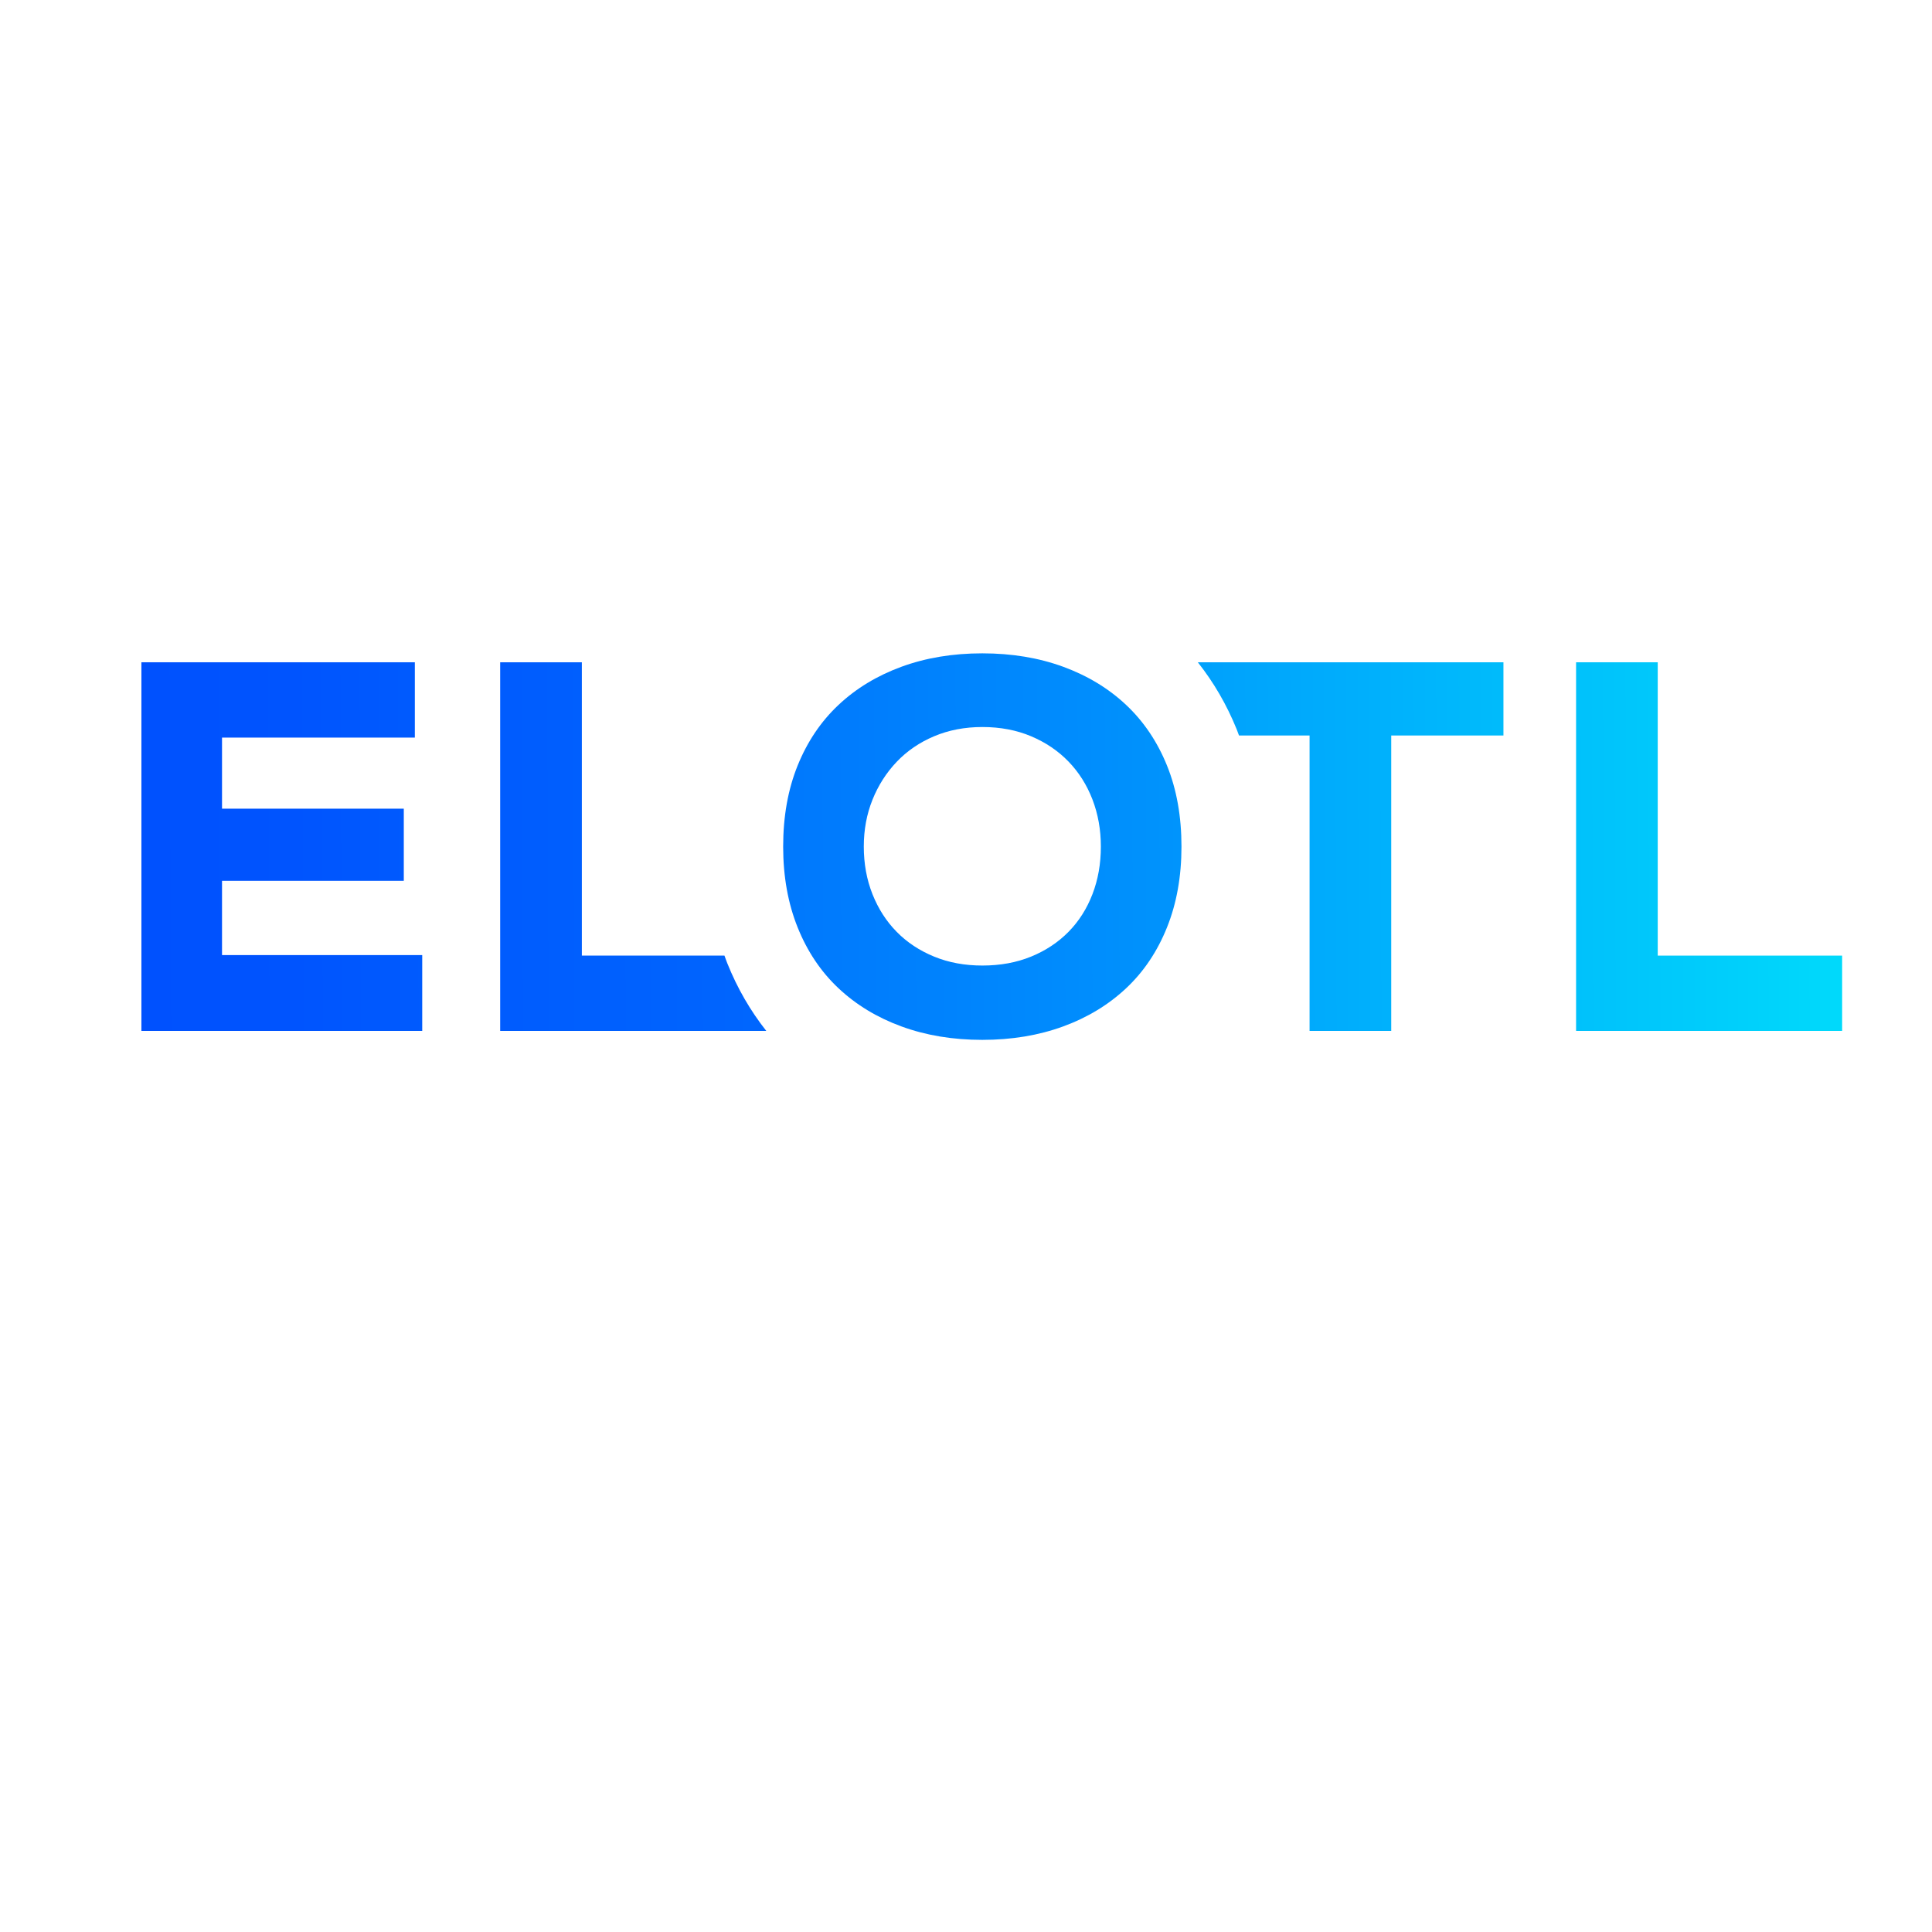 <?xml version="1.0" encoding="utf-8"?>
<!-- Generator: Adobe Illustrator 25.4.1, SVG Export Plug-In . SVG Version: 6.00 Build 0)  -->
<svg version="1.1" id="Layer_1" xmlns="http://www.w3.org/2000/svg" xmlns:xlink="http://www.w3.org/1999/xlink" x="0px" y="0px"
	 viewBox="0 0 720 720" style="enable-background:new 0 0 720 720;" xml:space="preserve">
<style type="text/css">
	.st0{fill:url(#SVGID_1_);}
	.st1{fill:url(#SVGID_00000077295142969461142060000011047973674164830874_);}
	.st2{fill:url(#SVGID_00000114044333053777804240000001361034917411391884_);}
	.st3{fill:url(#SVGID_00000087392537058637479690000006640687919547348611_);}
	.st4{fill:url(#SVGID_00000080171700131527464370000002773581624730351788_);}
</style>
<g>
	<linearGradient id="SVGID_1_" gradientUnits="userSpaceOnUse" x1="17.525" y1="315.895" x2="659.278" y2="312.978">
		<stop  offset="2.681772e-04" style="stop-color:#004FFE"/>
		<stop  offset="0.143" style="stop-color:#0054FE"/>
		<stop  offset="0.321" style="stop-color:#0064FE"/>
		<stop  offset="0.517" style="stop-color:#007DFD"/>
		<stop  offset="0.728" style="stop-color:#00A1FC"/>
		<stop  offset="0.947" style="stop-color:#00CEFB"/>
		<stop  offset="1" style="stop-color:#00DAFB"/>
	</linearGradient>
	<path class="st0" d="M157.34,384.19H52.7V246.81h101.9v28.07H82.74v26.49h67.74v26.89H82.74v27.67h74.61V384.19z"/>
	
		<linearGradient id="SVGID_00000167397879264966688760000010759245035395723694_" gradientUnits="userSpaceOnUse" x1="-9.938" y1="316.615" x2="850.977" y2="312.702">
		<stop  offset="2.681772e-04" style="stop-color:#004FFE"/>
		<stop  offset="0.143" style="stop-color:#0054FE"/>
		<stop  offset="0.321" style="stop-color:#0064FE"/>
		<stop  offset="0.517" style="stop-color:#007DFD"/>
		<stop  offset="0.728" style="stop-color:#00A1FC"/>
		<stop  offset="0.947" style="stop-color:#00CEFB"/>
		<stop  offset="1" style="stop-color:#00DAFB"/>
	</linearGradient>
	<path style="fill:url(#SVGID_00000167397879264966688760000010759245035395723694_);" d="M271.07,359.05
		c-0.39-0.96-0.73-1.95-1.09-2.93h-53.14V246.81H186.4v137.38h99.15v-0.03C279.65,376.69,274.78,368.3,271.07,359.05z"/>
	
		<linearGradient id="SVGID_00000121997115763139408780000009883204420703805351_" gradientUnits="userSpaceOnUse" x1="-122.167" y1="317.719" x2="739.854" y2="313.801">
		<stop  offset="2.681772e-04" style="stop-color:#004FFE"/>
		<stop  offset="0.143" style="stop-color:#0054FE"/>
		<stop  offset="0.321" style="stop-color:#0064FE"/>
		<stop  offset="0.517" style="stop-color:#007DFD"/>
		<stop  offset="0.728" style="stop-color:#00A1FC"/>
		<stop  offset="0.947" style="stop-color:#00CEFB"/>
		<stop  offset="1" style="stop-color:#00DAFB"/>
	</linearGradient>
	<path style="fill:url(#SVGID_00000121997115763139408780000009883204420703805351_);" d="M440.3,315.5c0,11.13-1.8,21.17-5.4,30.13
		c-3.6,8.96-8.67,16.52-15.22,22.66c-6.55,6.15-14.37,10.9-23.46,14.23c-9.1,3.33-19.14,5.01-30.14,5.01
		c-11,0-21.04-1.67-30.14-5.01c-9.1-3.33-16.92-8.08-23.46-14.23c-6.55-6.15-11.62-13.7-15.22-22.66c-3.6-8.96-5.4-19-5.4-30.13
		c0-11.25,1.8-21.32,5.4-30.22c3.6-8.89,8.67-16.42,15.22-22.57c6.54-6.15,14.36-10.89,23.46-14.23c9.1-3.33,19.14-5,30.14-5
		c10.99,0,21.04,1.67,30.14,5c9.1,3.34,16.92,8.08,23.46,14.23c6.54,6.15,11.61,13.67,15.22,22.57
		C438.5,294.18,440.3,304.25,440.3,315.5z M410.26,315.5c0-6.28-1.05-12.13-3.14-17.57c-2.09-5.42-5.07-10.14-8.93-14.13
		c-3.86-3.99-8.51-7.13-13.94-9.42c-5.43-2.29-11.48-3.44-18.16-3.44c-6.55,0-12.53,1.15-17.97,3.44
		c-5.43,2.29-10.08,5.47-13.94,9.52c-3.86,4.05-6.87,8.76-9.03,14.13c-2.16,5.37-3.24,11.19-3.24,17.46
		c0,6.41,1.08,12.33,3.24,17.76c2.16,5.43,5.17,10.11,9.03,14.03c3.86,3.92,8.51,7,13.94,9.22c5.43,2.23,11.42,3.33,17.97,3.33
		c6.67,0,12.73-1.11,18.16-3.33c5.43-2.22,10.08-5.3,13.94-9.22c3.86-3.92,6.84-8.6,8.93-14.03
		C409.21,327.83,410.26,321.91,410.26,315.5z"/>
	
		<linearGradient id="SVGID_00000170257878943468704610000003855993824507796905_" gradientUnits="userSpaceOnUse" x1="-174.622" y1="319.187" x2="687.4" y2="315.268">
		<stop  offset="2.681772e-04" style="stop-color:#004FFE"/>
		<stop  offset="0.143" style="stop-color:#0054FE"/>
		<stop  offset="0.321" style="stop-color:#0064FE"/>
		<stop  offset="0.517" style="stop-color:#007DFD"/>
		<stop  offset="0.728" style="stop-color:#00A1FC"/>
		<stop  offset="0.947" style="stop-color:#00CEFB"/>
		<stop  offset="1" style="stop-color:#00DAFB"/>
	</linearGradient>
	<path style="fill:url(#SVGID_00000170257878943468704610000003855993824507796905_);" d="M617.79,246.81v109.32h68.72v28.06h-99.15
		V246.81H617.79z"/>
	
		<linearGradient id="SVGID_00000029730282634570747730000006991353797032860818_" gradientUnits="userSpaceOnUse" x1="-176.213" y1="318.491" x2="683.565" y2="314.583">
		<stop  offset="2.681772e-04" style="stop-color:#004FFE"/>
		<stop  offset="0.143" style="stop-color:#0054FE"/>
		<stop  offset="0.321" style="stop-color:#0064FE"/>
		<stop  offset="0.517" style="stop-color:#007DFD"/>
		<stop  offset="0.728" style="stop-color:#00A1FC"/>
		<stop  offset="0.947" style="stop-color:#00CEFB"/>
		<stop  offset="1" style="stop-color:#00DAFB"/>
	</linearGradient>
	<path style="fill:url(#SVGID_00000029730282634570747730000006991353797032860818_);" d="M446.39,246.81
		c5.89,7.44,10.75,15.77,14.47,24.94c0.31,0.77,0.58,1.56,0.88,2.34h26.3v110.1h30.43v-110.1h41.82v-27.28H446.39z"/>
</g>
</svg>
